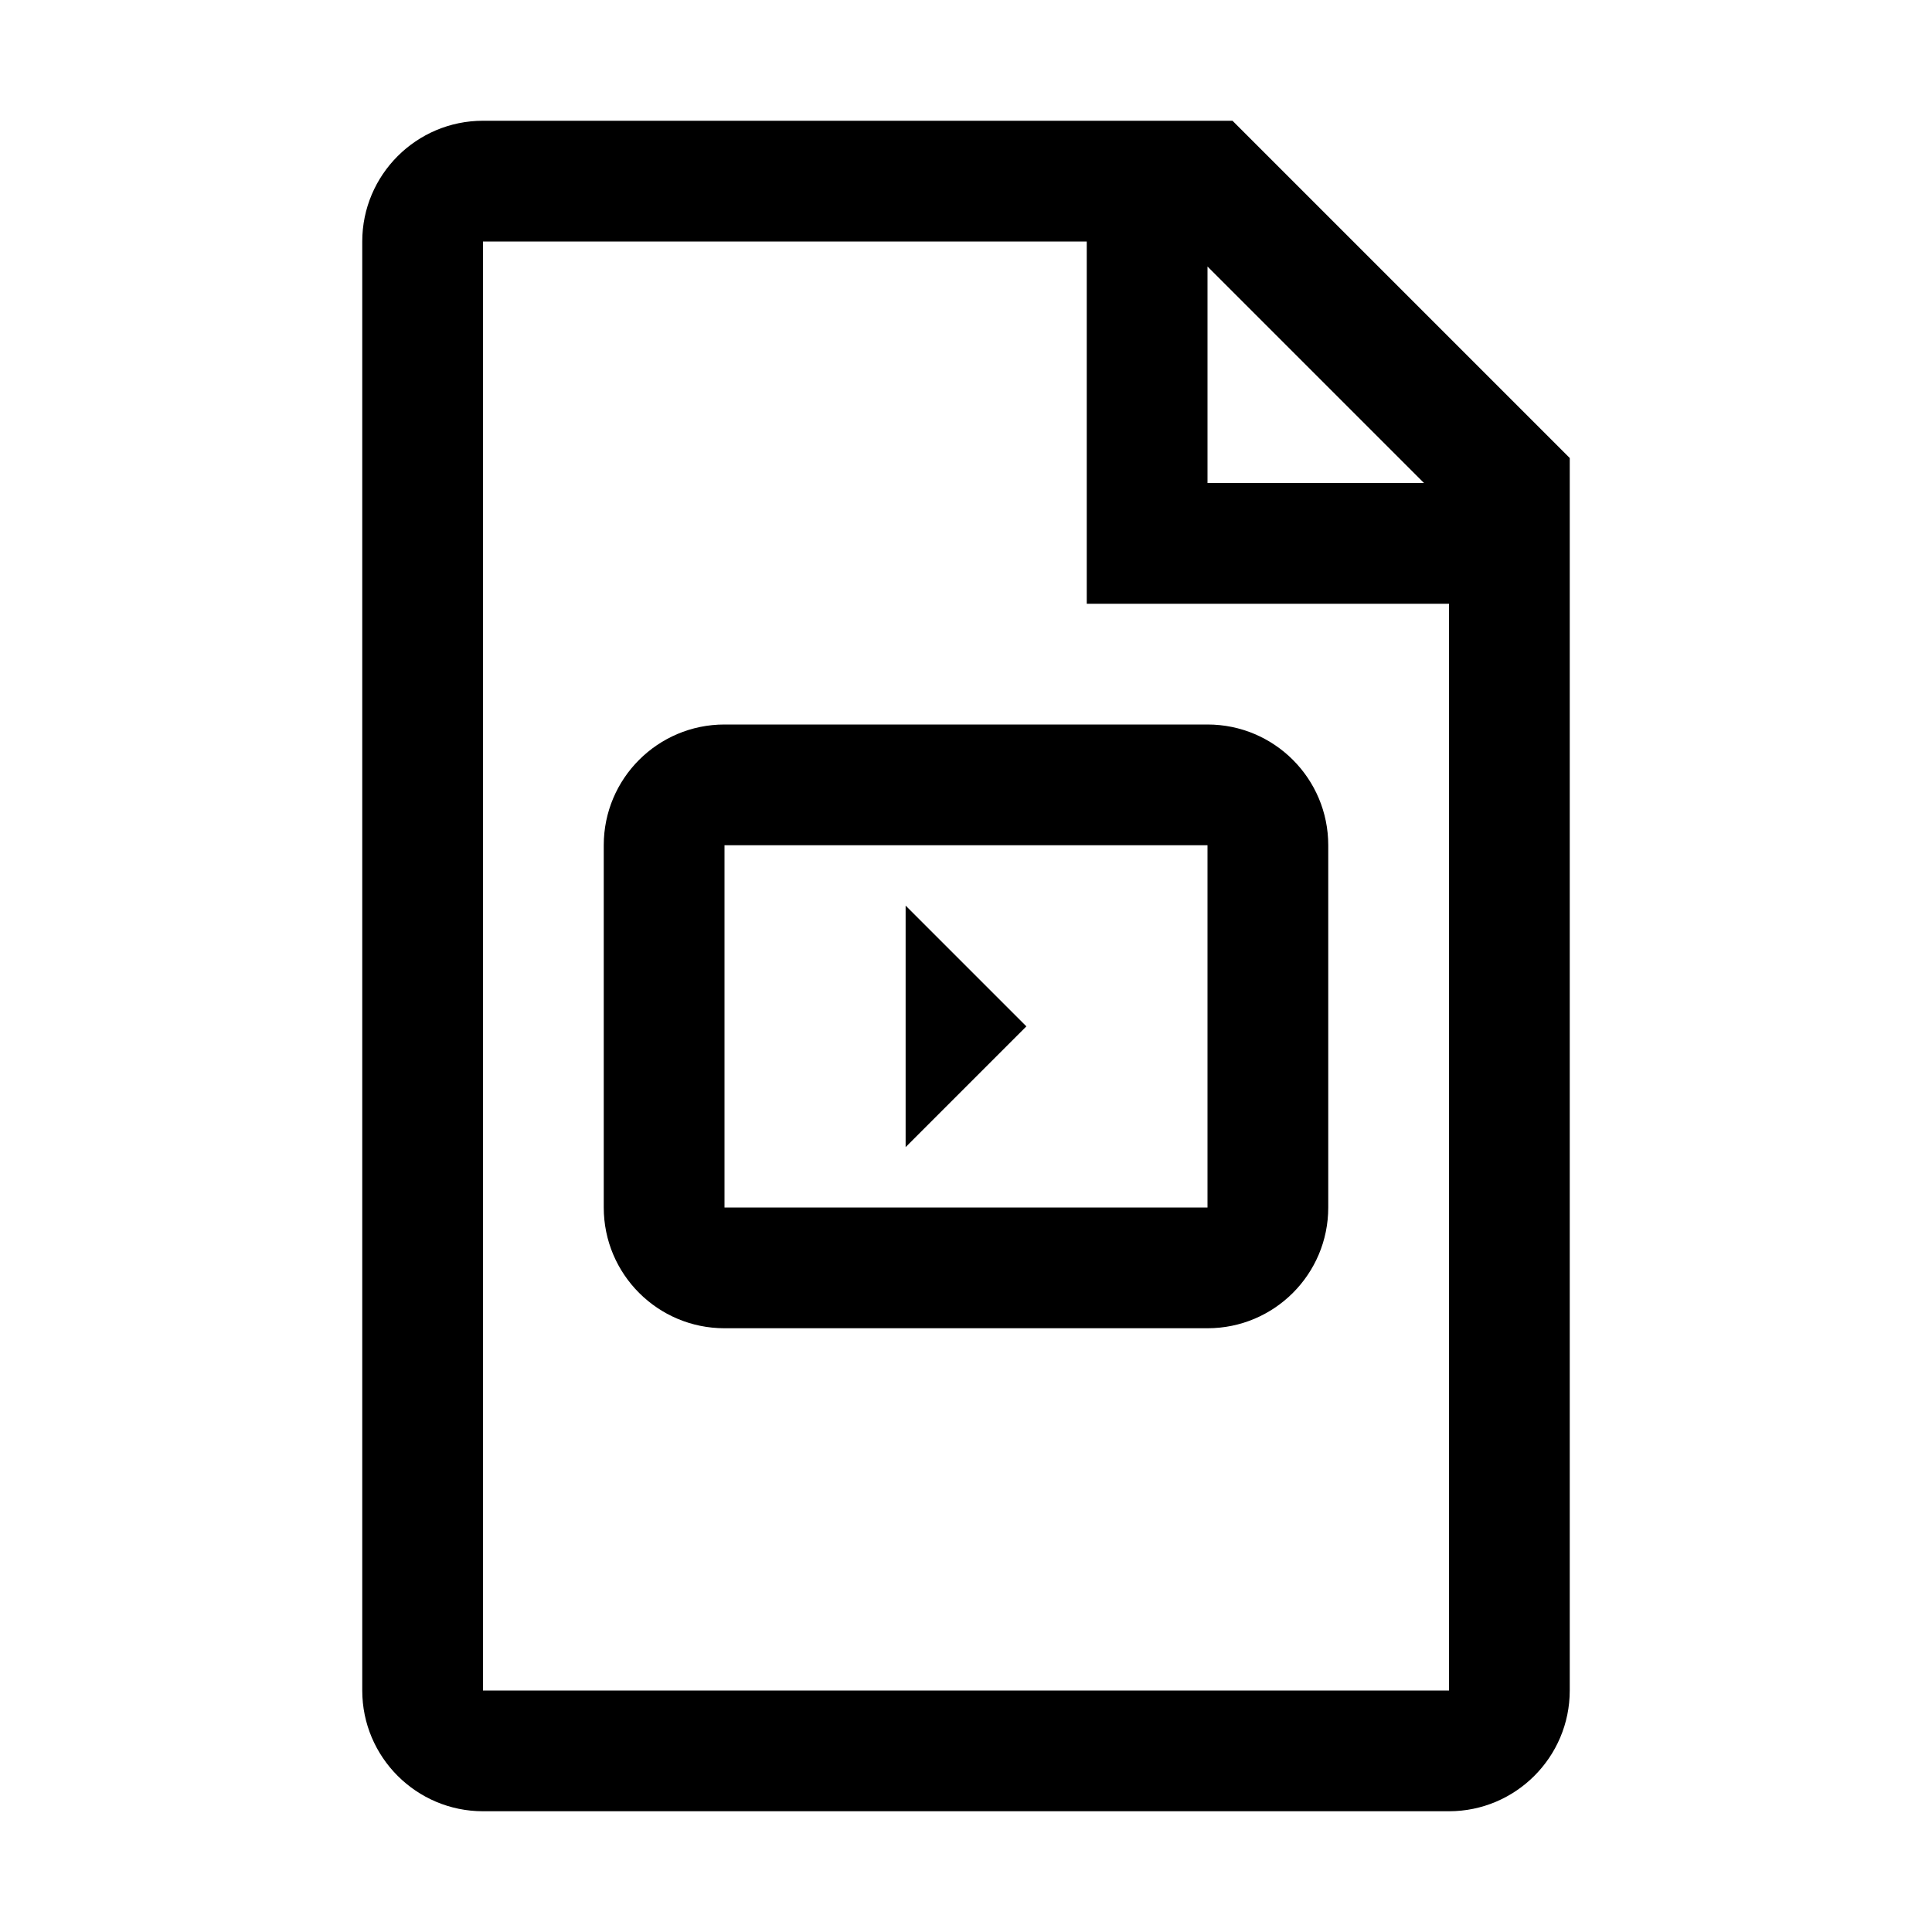 <svg width="32" height="32" viewBox="0 0 32 32" fill="none" xmlns="http://www.w3.org/2000/svg">
<g id="AisFileSlide">
<g id="Union">
<path d="M15 19L17 17L15 15V19Z" fill="black"/>
<path fill-rule="evenodd" clip-rule="evenodd" d="M22 14C22 12.895 21.105 12 20 12H12C10.895 12 10 12.895 10 14V20C10 21.105 10.895 22 12 22H20C21.105 22 22 21.105 22 20V14ZM12 14H20V20H12V14Z" fill="black"/>
<path fill-rule="evenodd" clip-rule="evenodd" d="M8 2H20.414L26 7.586V28C26 29.103 25.103 30 24 30H8C6.897 30 6 29.103 6 28V4C6 2.897 6.897 2 8 2ZM23.586 8L20 4.414V8H23.586ZM8 4V28H24V10H18V4H8Z" fill="black"/>
</g>
</g>
</svg>
